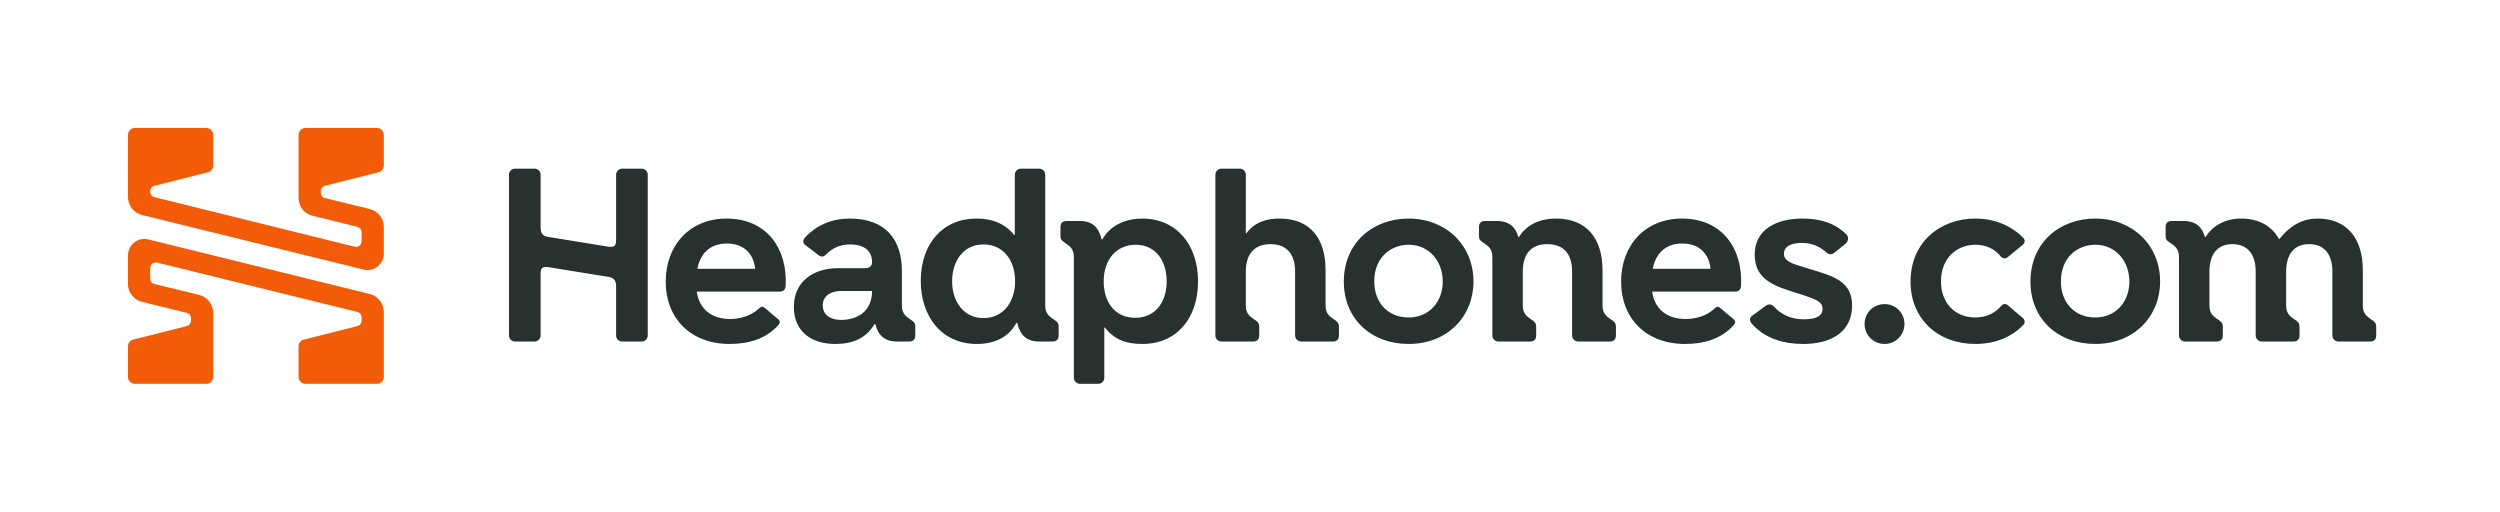 <svg width="977" height="200" viewBox="0 0 977 200" fill="none" xmlns="http://www.w3.org/2000/svg">
<path fill-rule="evenodd" clip-rule="evenodd" d="M83.334 58.394V52.736C83.334 51.225 82.117 50 80.616 50H52.717C51.217 50 50 51.225 50 52.736L50.001 76.935C50.001 80.298 52.282 83.226 55.526 84.025L142.081 105.348C146.053 106.327 149.888 103.358 149.999 99.272C149.995 95.743 149.999 92.215 149.999 88.686C149.999 85.323 147.718 82.467 144.474 81.668L127.024 77.413C126.049 77.175 125.362 76.295 125.362 75.284V74.704C125.362 73.698 126.042 72.822 127.01 72.579L147.94 67.324C149.15 67.02 150 65.925 150 64.669L149.999 52.736C149.999 51.225 148.783 50 147.282 50H119.383C117.883 50 116.666 51.225 116.666 52.736L116.666 77.3C116.666 80.663 118.857 83.508 122.101 84.307L139.648 88.642C140.62 88.882 141.304 89.76 141.304 90.769V94.288C141.304 95.709 139.981 96.753 138.611 96.414L60.351 77.052C59.379 76.811 58.696 75.933 58.696 74.925V74.733C58.696 73.728 59.374 72.853 60.342 72.609L81.277 67.325C82.486 67.02 83.334 65.926 83.334 64.671L83.334 58.394Z" fill="#F25C08"/>
<path d="M83.334 133.23L83.334 147.264C83.334 148.775 82.118 150 80.617 150H52.718C51.217 150 50 148.775 50 147.264L50 135.348C50 134.092 50.849 132.998 52.058 132.693L72.991 127.422C73.959 127.178 74.638 126.303 74.638 125.298V124.394C74.638 123.385 73.953 122.507 72.98 122.267L55.526 117.967C52.282 117.168 50.001 114.312 50.001 110.949L50.005 99.635C50.137 95.567 53.959 92.581 57.92 93.557L144.475 114.88C147.719 115.679 150 118.607 150 121.97V147.264C150 148.775 148.783 150 147.283 150H119.384C117.884 150 116.667 148.775 116.667 147.264V135.365C116.667 134.11 117.515 133.016 118.724 132.711L139.658 127.427C140.625 127.183 141.304 126.308 141.304 125.303V124.029C141.304 123.02 140.619 122.142 139.646 121.902L61.386 102.622C60.017 102.285 58.696 103.329 58.696 104.749V108.861C58.696 109.872 59.383 110.751 60.358 110.989L77.809 115.245C81.052 116.044 83.334 118.972 83.334 122.335L83.334 133.23Z" fill="#F25C08"/>
<path d="M853.926 133.467H866.296C867.842 133.467 868.675 132.634 868.675 131.088V127.758C868.675 125.973 867.723 125.498 866.653 124.784C864.988 123.595 863.441 122.524 863.441 119.432V106.229C863.441 99.568 866.415 95.405 872.362 95.405C878.428 95.405 881.521 99.449 881.521 106.11V131.088C881.521 132.396 882.591 133.467 883.9 133.467H896.27C897.816 133.467 898.649 132.634 898.649 131.088V127.758C898.649 125.973 897.697 125.498 896.627 124.784C894.961 123.595 893.415 122.524 893.415 119.432V106.229C893.415 99.568 896.389 95.405 902.336 95.405C908.402 95.405 911.495 99.449 911.495 106.11V131.088C911.495 132.396 912.565 133.467 913.873 133.467H926.244C927.79 133.467 928.622 132.634 928.622 131.088V127.758C928.622 125.973 927.671 125.498 926.6 124.784C924.935 123.595 923.389 122.524 923.389 119.432V105.634C923.389 92.907 916.966 85.414 905.785 85.414C900.195 85.414 895.437 87.674 890.679 93.502C887.825 88.269 882.71 85.414 875.811 85.414C869.864 85.414 864.75 88.031 862.014 92.55H861.657C860.706 88.982 858.327 86.365 853.331 86.365H848.692C847.146 86.365 846.314 87.198 846.314 88.744V92.313C846.314 93.859 847.265 94.335 848.336 95.048C850.001 96.238 851.547 97.308 851.547 100.401V131.088C851.547 132.396 852.618 133.467 853.926 133.467ZM201.283 133.467H208.896C210.204 133.467 211.274 132.396 211.274 131.088V106.943C211.274 104.445 212.226 104.088 214.605 104.445L238.037 108.251C240.059 108.608 240.772 109.797 240.772 111.938V131.088C240.772 132.396 241.843 133.467 243.151 133.467H250.764C252.072 133.467 253.143 132.396 253.143 131.088V68.286C253.143 66.978 252.072 65.907 250.764 65.907H243.151C241.843 65.907 240.772 66.978 240.772 68.286V93.859C240.772 96.357 239.821 96.713 237.442 96.357L214.01 92.55C211.988 92.194 211.274 91.004 211.274 88.863V68.286C211.274 66.978 210.204 65.907 208.896 65.907H201.283C199.975 65.907 198.904 66.978 198.904 68.286V131.088C198.904 132.396 199.975 133.467 201.283 133.467ZM285.138 134.418C292.632 134.418 299.412 132.396 304.169 127.044C304.883 126.211 305.002 125.498 304.169 124.784L298.936 120.383C298.103 119.669 297.508 119.669 296.676 120.502C293.464 123.476 289.182 124.665 285.376 124.665C278.002 124.665 273.244 120.74 272.292 113.96H304.764C306.072 113.96 306.905 113.247 307.024 111.819C307.856 97.308 299.768 85.414 283.949 85.414C269.438 85.414 260.16 96 260.16 110.035C260.16 124.427 269.914 134.418 285.138 134.418ZM272.53 105.039C273.601 99.449 277.169 95.167 284.068 95.167C290.967 95.167 294.535 99.449 295.13 105.039H272.53ZM328.672 125.022C324.746 125.022 321.535 123.238 321.535 119.313C321.535 115.506 324.865 113.722 328.672 113.722H340.804C340.804 121.454 335.332 125.022 328.672 125.022ZM326.412 134.418C333.073 134.418 338.306 132.396 341.755 126.687H342.112C343.064 130.85 345.562 133.467 350.557 133.467H355.315C356.861 133.467 357.694 132.634 357.694 131.088V127.52C357.694 125.973 356.742 125.498 355.672 124.784C354.007 123.595 352.46 122.524 352.46 119.432V105.872C352.46 93.978 346.394 85.414 332.121 85.414C325.341 85.414 319.275 87.793 314.636 92.788C313.685 93.859 313.566 94.929 314.874 95.881L319.87 99.687C320.94 100.52 321.892 100.52 323.081 99.211C325.341 96.951 328.315 95.524 332.121 95.524C338.187 95.524 340.804 98.379 340.804 102.423C340.804 103.85 339.971 104.802 338.068 104.802H327.482C317.729 104.802 310.235 110.154 310.235 119.907C310.235 129.423 316.896 134.418 326.412 134.418ZM384.337 124.308C376.725 124.308 372.086 118.004 372.086 109.916C372.086 102.066 376.487 95.524 384.337 95.524C392.187 95.524 396.707 101.828 396.707 109.916C396.707 118.123 391.95 124.308 384.337 124.308ZM381.72 134.418C388.976 134.418 394.328 131.564 397.183 126.211H397.54C398.61 130.85 401.108 133.467 406.104 133.467H411.337C412.884 133.467 413.716 132.634 413.716 131.088V127.52C413.716 125.973 412.765 125.498 411.694 124.784C410.029 123.595 408.483 122.524 408.483 119.432V68.286C408.483 66.978 407.412 65.907 406.104 65.907H398.967C397.659 65.907 396.588 66.978 396.588 68.286V91.837H396.35C392.663 87.317 387.786 85.414 381.601 85.414C368.399 85.414 359.835 95.286 359.835 109.797C359.835 123.595 367.923 134.418 381.72 134.418ZM422.042 150H429.179C430.487 150 431.558 148.929 431.558 147.621V127.996H431.796C435.602 132.872 440.241 134.418 446.426 134.418C459.747 134.418 468.192 124.546 468.192 109.916C468.192 95.643 459.747 85.414 446.426 85.414C440.36 85.414 434.174 87.674 430.844 93.502H430.487C429.417 88.982 427.038 86.365 422.042 86.365H416.809C415.262 86.365 414.43 87.198 414.43 88.744V92.313C414.43 93.859 415.381 94.335 416.452 95.048C418.117 96.238 419.663 97.308 419.663 100.401V147.621C419.663 148.929 420.734 150 422.042 150ZM443.69 124.189C435.602 124.189 431.32 118.004 431.32 109.916C431.32 101.471 436.315 95.643 443.809 95.643C451.54 95.643 455.941 101.828 455.941 109.916C455.941 118.123 451.421 124.189 443.69 124.189ZM477.351 133.467H489.721C491.267 133.467 492.1 132.634 492.1 131.088V127.758C492.1 125.973 491.148 125.498 490.078 124.784C488.413 123.595 486.866 122.524 486.866 119.432V106.11C486.866 99.568 489.959 95.405 496.501 95.405C503.043 95.405 506.135 99.568 506.135 106.11V131.088C506.135 132.396 507.206 133.467 508.514 133.467H520.884C522.43 133.467 523.263 132.634 523.263 131.088V127.758C523.263 125.973 522.312 125.498 521.241 124.784C519.576 123.595 518.03 122.524 518.03 119.432V105.515C518.03 93.383 512.201 85.414 500.069 85.414C495.073 85.414 490.435 86.722 487.104 91.123H486.866V68.286C486.866 66.978 485.796 65.907 484.488 65.907H477.351C476.043 65.907 474.972 66.978 474.972 68.286V131.088C474.972 132.396 476.043 133.467 477.351 133.467ZM550.501 134.418C565.845 134.418 575.836 123.476 575.836 110.035C575.836 95.643 564.893 85.414 550.501 85.414C536.704 85.414 525.166 94.692 525.166 110.035C525.166 124.665 535.871 134.418 550.501 134.418ZM550.501 124.07C542.175 124.07 537.061 118.004 537.061 110.035C537.061 100.163 543.959 95.643 550.501 95.643C558.47 95.643 563.823 102.066 563.823 110.035C563.823 118.004 558.47 124.07 550.501 124.07ZM585.589 133.467H597.96C599.506 133.467 600.338 132.634 600.338 131.088V127.758C600.338 125.973 599.387 125.498 598.316 124.784C596.651 123.595 595.105 122.524 595.105 119.432V106.229C595.105 99.568 598.079 95.405 604.62 95.405C611.281 95.405 614.374 99.449 614.374 106.11V131.088C614.374 132.396 615.444 133.467 616.753 133.467H629.123C630.669 133.467 631.502 132.634 631.502 131.088V127.758C631.502 125.973 630.55 125.498 629.48 124.784C627.814 123.595 626.268 122.524 626.268 119.432V105.634C626.268 92.907 619.845 85.414 608.07 85.414C601.528 85.414 596.413 88.031 593.678 92.55H593.321C592.369 88.982 589.99 86.365 584.995 86.365H580.356C578.81 86.365 577.977 87.198 577.977 88.744V92.313C577.977 93.859 578.929 94.335 579.999 95.048C581.664 96.238 583.211 97.308 583.211 100.401V131.088C583.211 132.396 584.281 133.467 585.589 133.467ZM658.502 134.418C665.995 134.418 672.775 132.396 677.533 127.044C678.246 126.211 678.365 125.498 677.533 124.784L672.299 120.383C671.467 119.669 670.872 119.669 669.564 120.978C666.828 123.476 662.546 124.665 658.74 124.665C651.365 124.665 646.607 120.74 645.656 113.96H678.127C679.436 113.96 680.268 113.247 680.387 111.819C681.22 97.308 673.132 85.414 657.312 85.414C642.801 85.414 633.524 96 633.524 110.035C633.524 124.427 643.277 134.418 658.502 134.418ZM645.894 105.039C646.964 99.449 650.533 95.167 657.431 95.167C664.33 95.167 667.898 99.449 668.493 105.039H645.894ZM704.771 134.418C715.238 134.418 723.802 130.018 723.802 119.313C723.802 110.868 717.736 108.37 710.48 106.11L704.652 104.326C700.608 103.136 697.158 102.066 697.158 99.211C697.158 96 700.489 94.929 704.295 94.929C708.339 94.929 711.432 96.594 713.573 98.498C714.524 99.449 715.714 99.687 716.784 98.855L721.185 95.286C722.374 94.335 722.612 92.669 721.542 91.599C717.141 87.198 711.432 85.414 704.295 85.414C694.066 85.414 685.74 89.815 685.74 99.449C685.74 107.775 691.092 110.987 699.299 113.603L704.89 115.388C709.172 116.815 712.264 117.885 712.264 120.621C712.264 123.951 708.934 124.784 704.771 124.784C699.775 124.784 695.969 122.762 693.352 119.907C692.401 118.837 691.211 118.718 690.141 119.432L684.788 123.357C683.48 124.308 683.718 125.617 684.788 126.687C689.784 132.277 696.921 134.418 704.771 134.418ZM736.529 134.418C740.811 134.418 744.26 130.969 744.26 126.568C744.26 122.286 740.811 118.837 736.529 118.837C732.128 118.837 728.678 122.286 728.678 126.568C728.678 130.969 732.128 134.418 736.529 134.418ZM771.974 134.418C779.943 134.418 786.366 131.564 790.767 126.925C791.481 126.092 791.362 125.022 790.529 124.308L784.701 119.313C783.749 118.48 782.679 118.718 781.965 119.669C779.586 122.405 776.137 124.07 771.974 124.07C763.648 124.07 758.533 118.004 758.533 110.035C758.533 100.163 765.432 95.643 771.974 95.643C776.137 95.643 779.586 97.308 781.846 100.163C782.56 101.114 783.749 101.233 784.582 100.52L790.529 95.643C791.362 94.929 791.481 93.859 790.767 93.026C786.128 88.269 779.586 85.414 771.974 85.414C758.176 85.414 746.639 94.692 746.639 110.035C746.639 124.665 757.344 134.418 771.974 134.418ZM818.838 134.418C834.181 134.418 844.173 123.476 844.173 110.035C844.173 95.643 833.23 85.414 818.838 85.414C805.04 85.414 793.503 94.692 793.503 110.035C793.503 124.665 804.208 134.418 818.838 134.418ZM818.838 124.07C810.512 124.07 805.397 118.004 805.397 110.035C805.397 100.163 812.296 95.643 818.838 95.643C826.807 95.643 832.159 102.066 832.159 110.035C832.159 118.004 826.807 124.07 818.838 124.07Z" fill="#27312F"/>
</svg>
